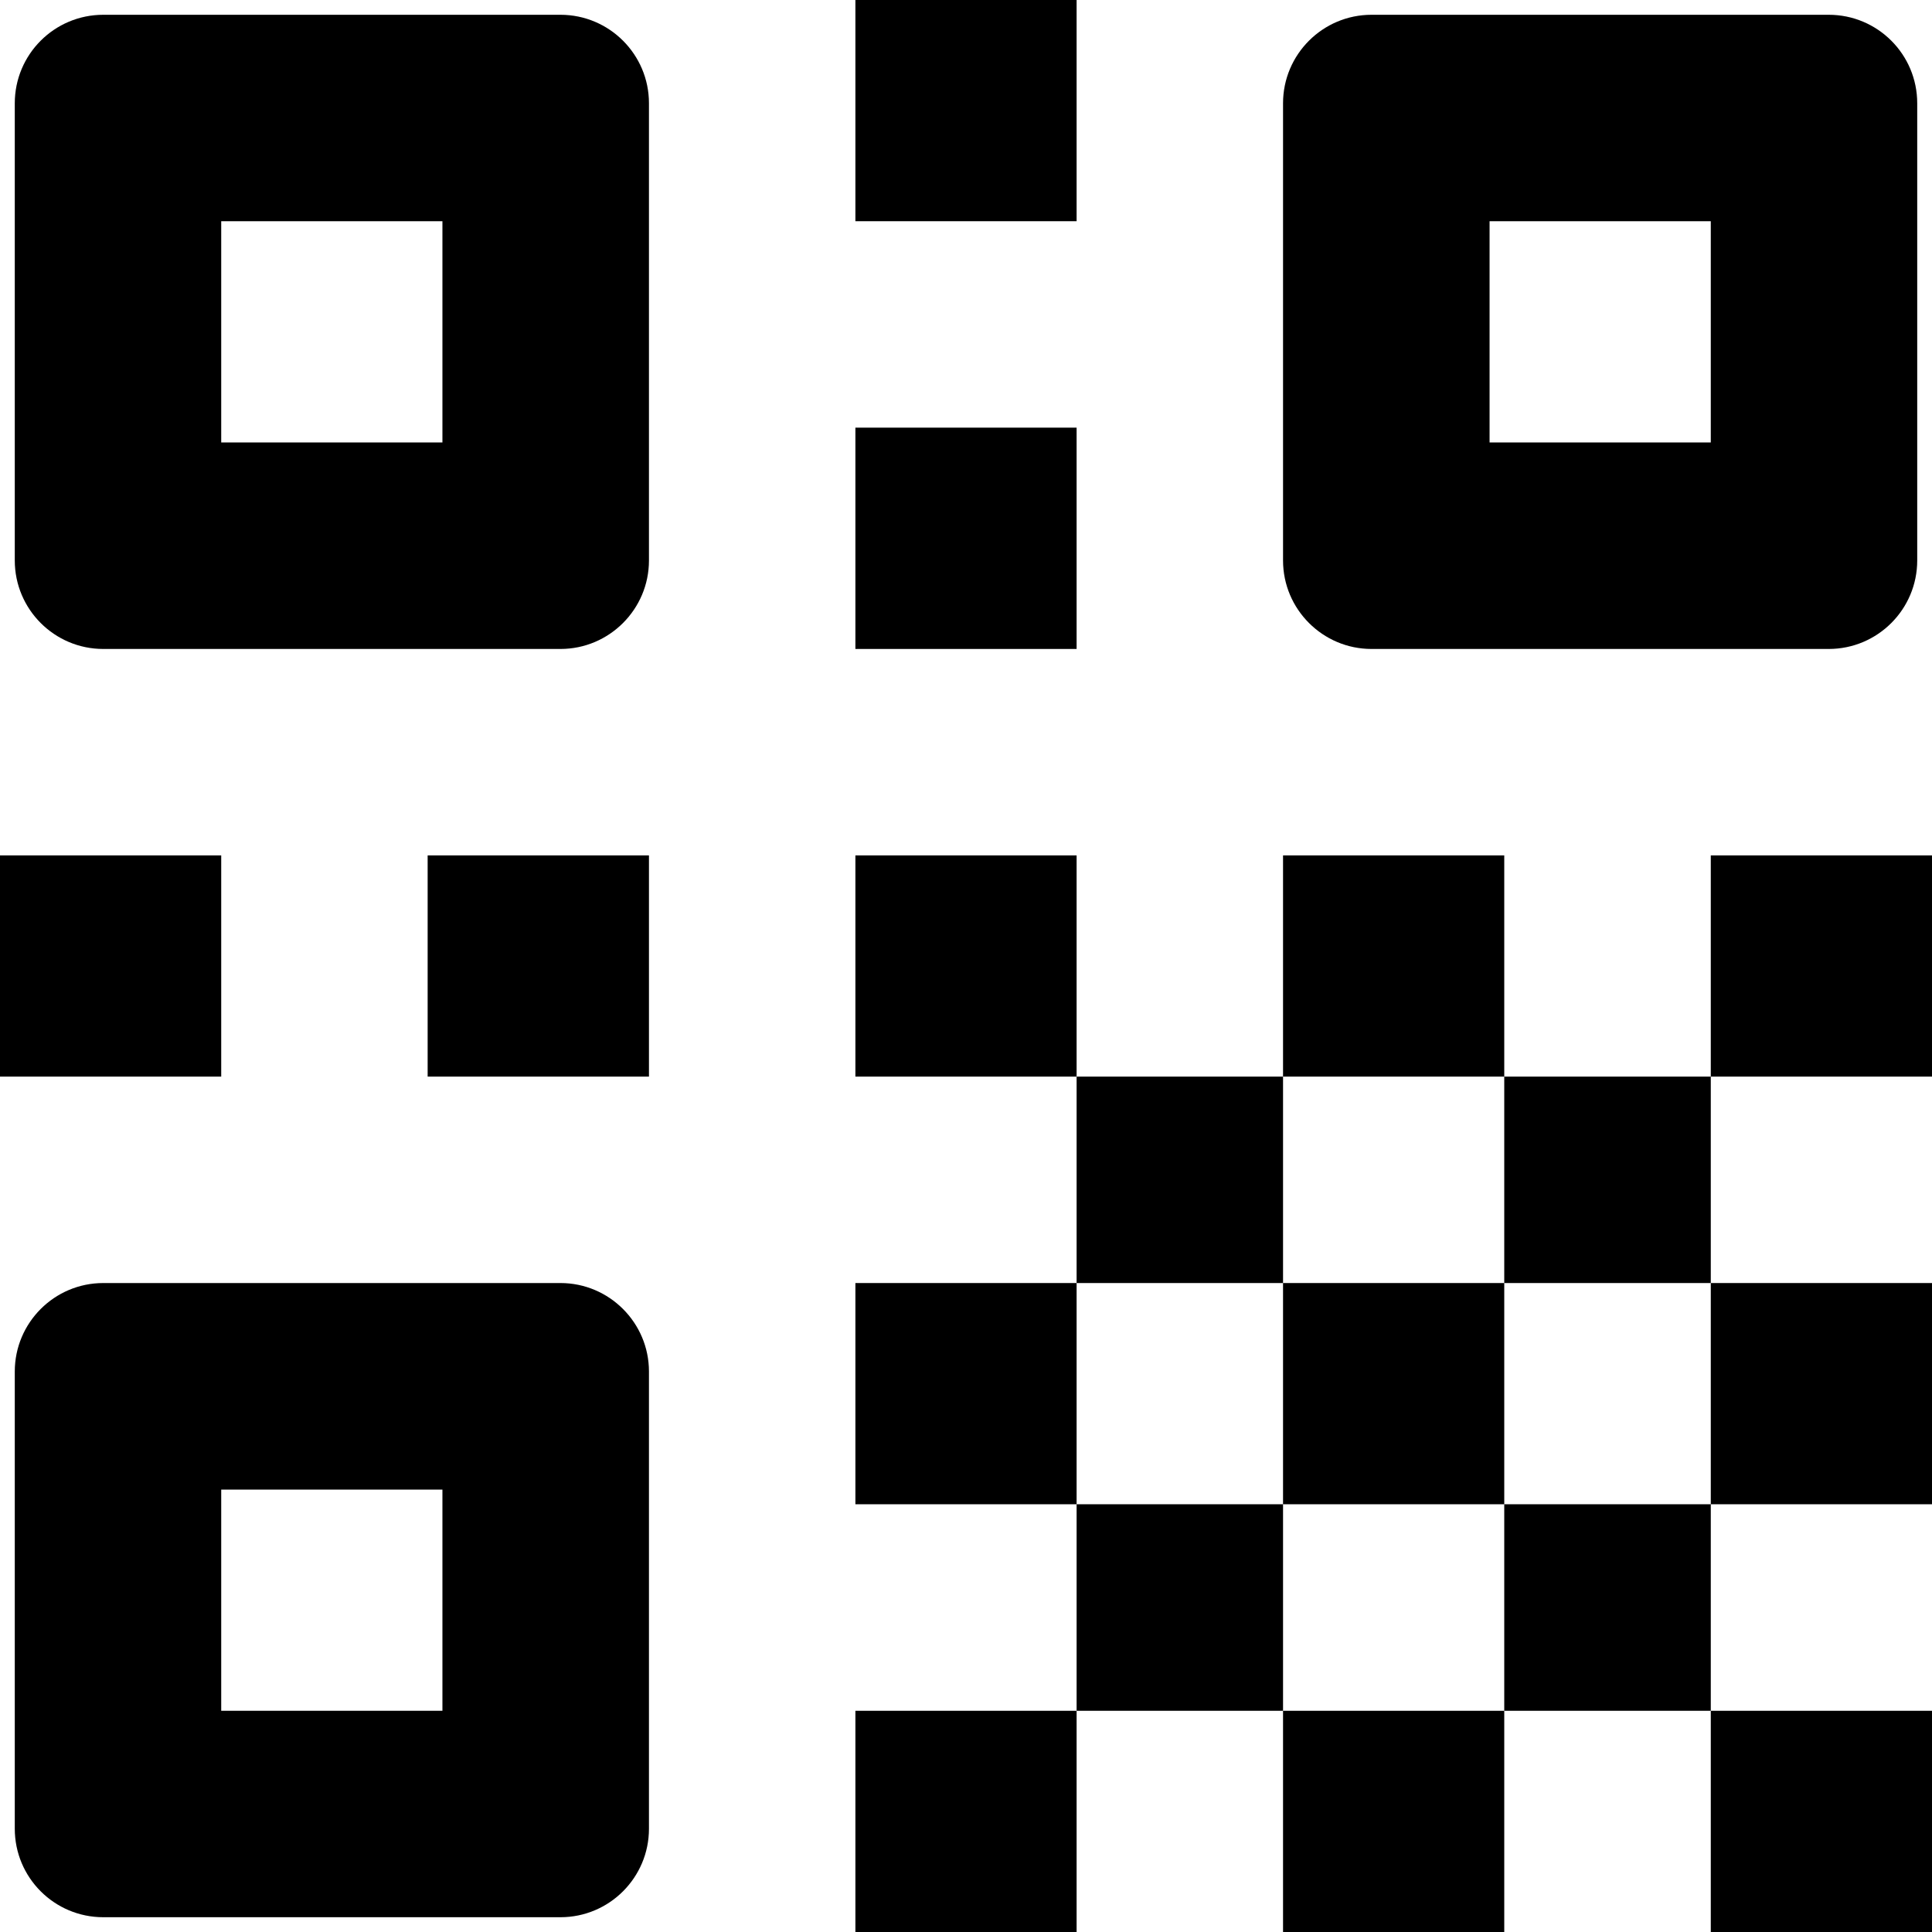<svg width="20" height="20" viewBox="0 0 20 20" fill="none" xmlns="http://www.w3.org/2000/svg">
<path d="M11.145 0H8.855V2.29H11.145V0Z" fill="black"/>
<path fill-rule="evenodd" clip-rule="evenodd" d="M0.153 1.069C0.153 0.563 0.563 0.153 1.069 0.153H5.802C6.307 0.153 6.718 0.563 6.718 1.069V5.802C6.718 6.307 6.307 6.718 5.802 6.718H1.069C0.563 6.718 0.153 6.307 0.153 5.802V1.069ZM2.29 2.29H4.58V4.58H2.29V2.29Z" fill="black"/>
<path fill-rule="evenodd" clip-rule="evenodd" d="M13.282 1.069C13.282 0.563 13.693 0.153 14.198 0.153H18.931C19.437 0.153 19.847 0.563 19.847 1.069V5.802C19.847 6.307 19.437 6.718 18.931 6.718H14.198C13.693 6.718 13.282 6.307 13.282 5.802V1.069ZM15.42 2.29H17.71V4.58H15.42V2.29Z" fill="black"/>
<path fill-rule="evenodd" clip-rule="evenodd" d="M1.069 13.282C0.563 13.282 0.153 13.693 0.153 14.198V18.931C0.153 19.437 0.563 19.847 1.069 19.847H5.802C6.307 19.847 6.718 19.437 6.718 18.931V14.198C6.718 13.693 6.307 13.282 5.802 13.282H1.069ZM4.58 15.42H2.29V17.71H4.58V15.42Z" fill="black"/>
<path d="M2.29 8.855H0V11.145H2.29V8.855Z" fill="black"/>
<path d="M4.427 8.855H6.718V11.145H4.427V8.855Z" fill="black"/>
<path fill-rule="evenodd" clip-rule="evenodd" d="M11.145 8.855H8.855V11.145H11.145V13.282H8.855V15.572H11.145V17.71H8.855V20H11.145V17.71H13.282V20H15.572V17.71H17.71V20H20V17.71H17.71V15.572H20V13.282H17.71V11.145H20V8.855H17.71V11.145H15.572V8.855H13.282V11.145H11.145V8.855ZM13.282 13.282V11.145H15.572V13.282H13.282ZM13.282 15.572V17.71H15.572V15.572H17.71V13.282H15.572V15.572H13.282ZM13.282 15.572H11.145V13.282H13.282V15.572Z" fill="black"/>
<path d="M8.855 4.427H11.145V6.718H8.855V4.427Z" fill="black"/>
</svg>
